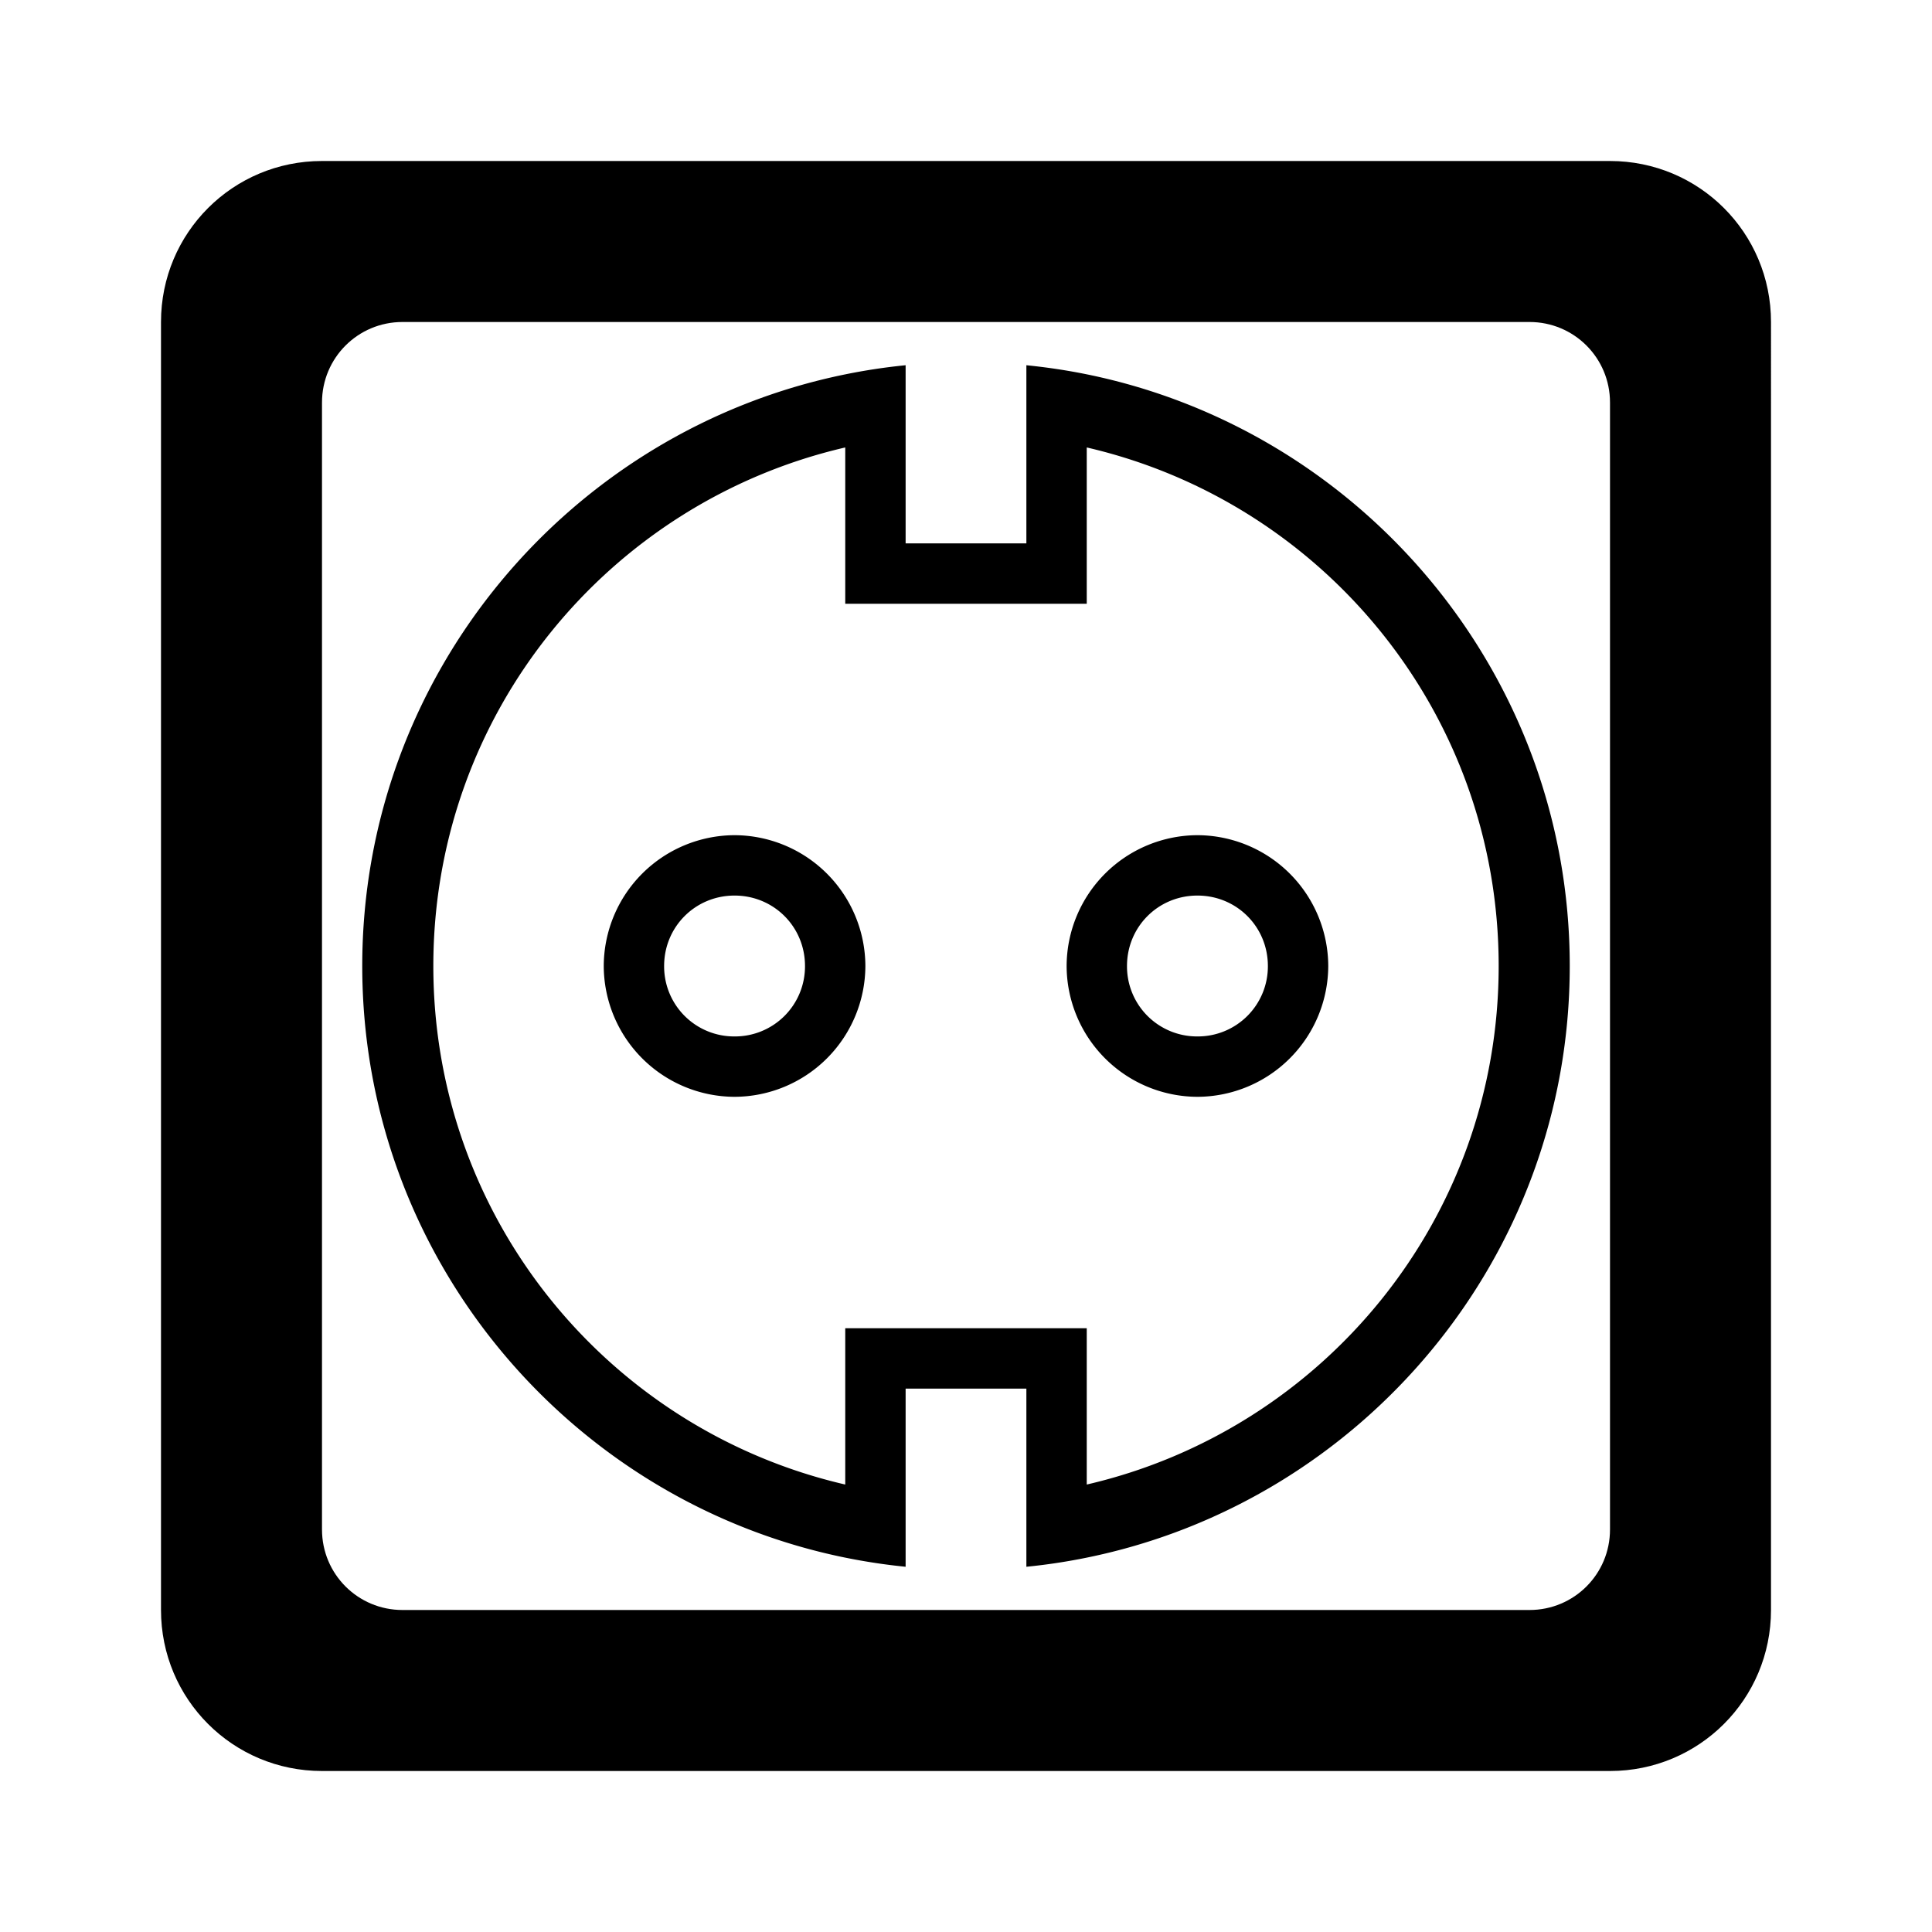 <svg xmlns="http://www.w3.org/2000/svg" viewBox="0 0 48 48"><path d="M29.75 20.75A3.261 3.261 0 0026.5 24a3.261 3.261 0 003.25 3.25A3.261 3.261 0 0033 24a3.261 3.261 0 00-3.25-3.25zm0 1.5c.975 0 1.75.775 1.75 1.75a1.74 1.74 0 01-1.75 1.75A1.74 1.74 0 0128 24c0-.975.775-1.75 1.75-1.75zm-11.5-1.5A3.261 3.261 0 0015 24a3.261 3.261 0 003.25 3.25A3.261 3.261 0 0021.5 24a3.261 3.261 0 00-3.25-3.25zm0 1.5c.975 0 1.75.775 1.75 1.75a1.74 1.74 0 01-1.75 1.75A1.74 1.74 0 0116.5 24c0-.975.775-1.75 1.75-1.75zM22.5 9.074a14.81 14.81 0 00-1.5.227C14.16 10.694 9 16.754 9 24c0 7.24 5.15 13.295 11.98 14.695l.02.004c.492.1.992.176 1.5.227V34.5h3v4.426a14.81 14.81 0 001.5-.227C33.84 37.306 39 31.246 39 24c0-7.246-5.16-13.306-12-14.7-.492-.1-.992-.175-1.5-.226V13.5h-3zM21 11.117V15h6v-3.883C32.868 12.475 37.234 17.714 37.234 24c0 6.286-4.366 11.525-10.234 12.883V33h-6v3.883C15.132 35.525 10.766 30.286 10.766 24c0-6.286 4.366-11.525 10.234-12.883z" fill="currentColor"/><path d="M8 4C5.784 4 4 5.784 4 8v32c0 2.216 1.784 4 4 4h32c2.216 0 4-1.784 4-4V8c0-2.216-1.784-4-4-4zm2 4h28c1.108 0 2 .892 2 2v28c0 1.108-.892 2-2 2H10c-1.108 0-2-.892-2-2V10c0-1.108.892-2 2-2z" fill="currentColor"/></svg>